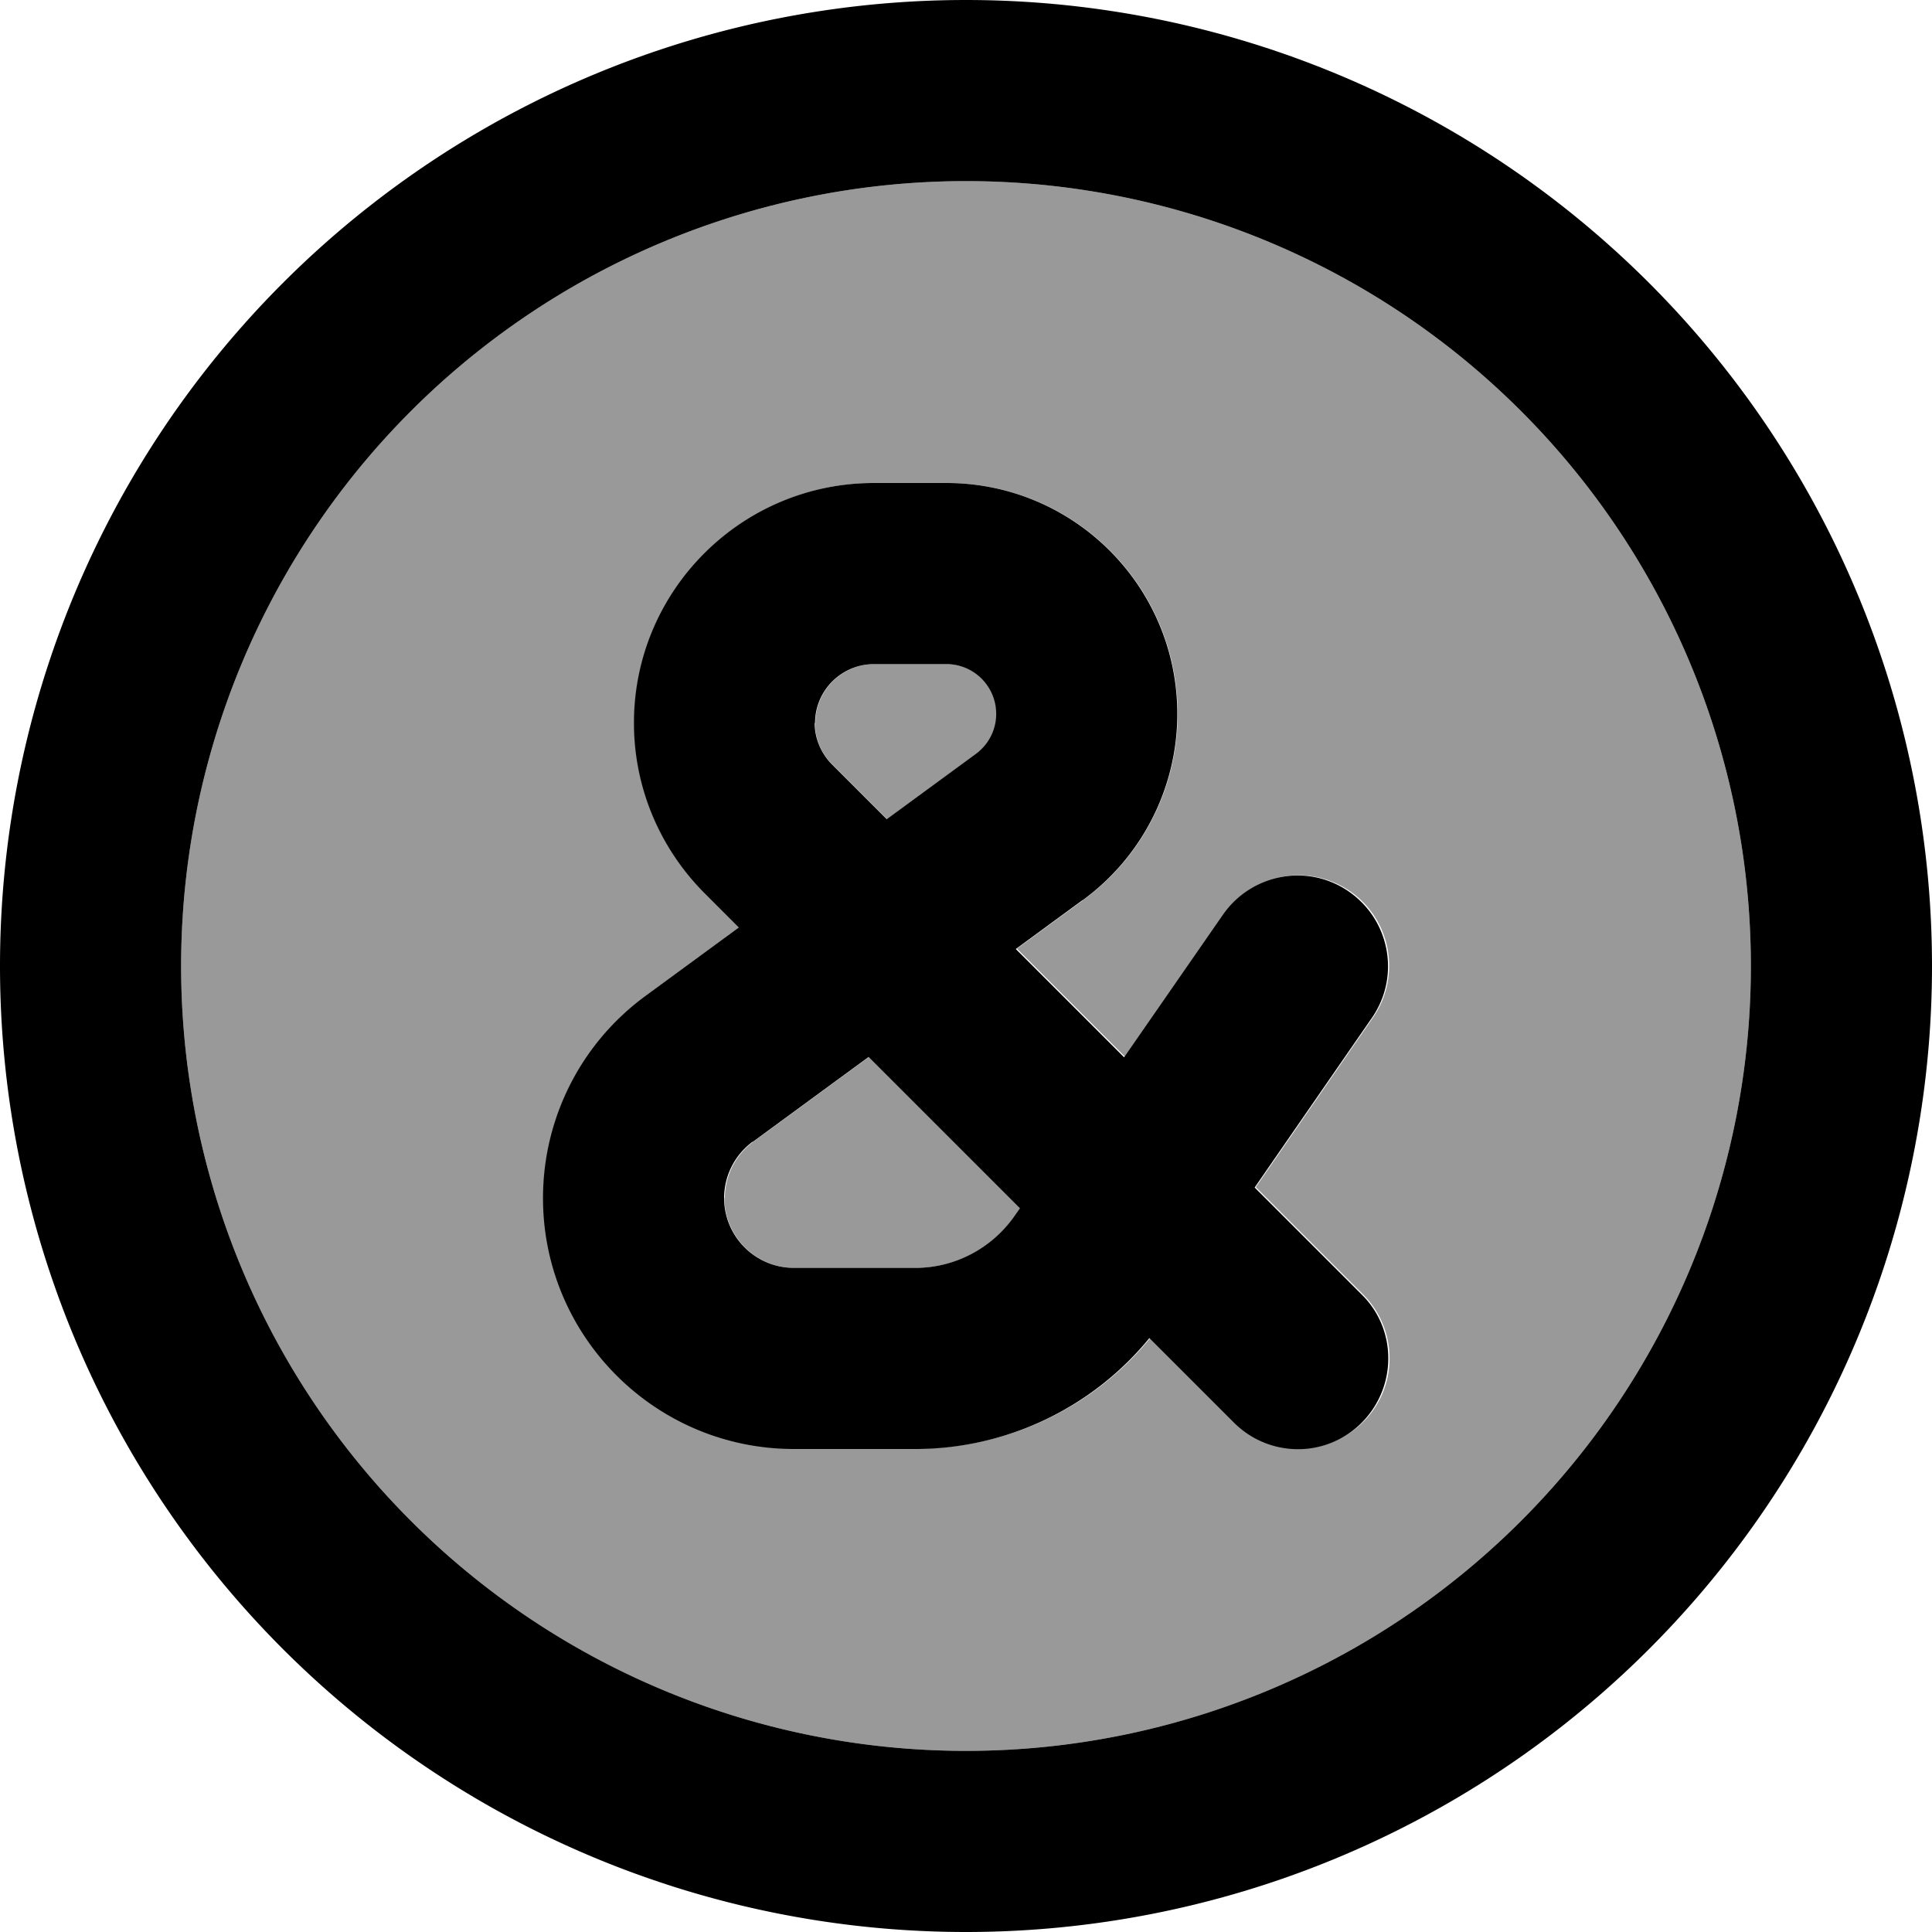 <svg xmlns="http://www.w3.org/2000/svg" viewBox="0 0 512 512"><!--! Font Awesome Pro 7.0.0 by @fontawesome - https://fontawesome.com License - https://fontawesome.com/license (Commercial License) Copyright 2025 Fonticons, Inc. --><path opacity=".4" fill="currentColor" d="M48 256a208 208 0 1 0 416 0 208 208 0 1 0 -416 0zm96 61.5c0-21.2 10.1-41.1 27.2-53.6l24.7-18.1-9.2-9.2c-11.9-11.9-18.6-28.1-18.6-45 0-35.1 28.5-63.6 63.6-63.6l19.2 0c33.8 0 61.2 27.4 61.2 61.2 0 19.5-9.3 37.8-25 49.3l-17.6 12.9 28.7 28.7 26.2-37.8c7.5-10.9 22.5-13.6 33.4-6.1s13.6 22.5 6.1 33.4l-31.1 45 28.4 28.4c9.4 9.4 9.4 24.6 0 33.9s-24.6 9.4-33.9 0l-22.4-22.4c-15.1 18.5-37.8 29.4-62 29.4l-32.2 0c-36.7 0-66.5-29.8-66.5-66.5zm48 0c0 10.2 8.3 18.5 18.5 18.5l32.2 0c10.5 0 20.3-5.2 26.3-13.8l1.4-2-40.1-40.1-30.7 22.5c-4.7 3.5-7.5 9-7.5 14.9zm24-125.9c0 4.1 1.6 8.1 4.6 11l14.5 14.5 23.6-17.3c3.4-2.5 5.4-6.4 5.4-10.6 0-7.3-5.9-13.2-13.2-13.2l-19.2 0c-8.6 0-15.6 7-15.6 15.6z"/><path fill="currentColor" d="M256 48a208 208 0 1 1 0 416 208 208 0 1 1 0-416zm0 464a256 256 0 1 0 0-512 256 256 0 1 0 0 512zM216 191.6c0-8.6 7-15.6 15.6-15.6l19.2 0c7.3 0 13.2 5.9 13.2 13.2 0 4.2-2 8.1-5.4 10.6l-23.6 17.3-14.5-14.5c-2.9-2.9-4.6-6.9-4.6-11zm71 46.9c15.7-11.5 25-29.8 25-49.3 0-33.8-27.4-61.2-61.2-61.2l-19.2 0c-35.1 0-63.6 28.5-63.6 63.6 0 16.9 6.7 33 18.6 45l9.2 9.2-24.7 18.1c-17.1 12.5-27.2 32.4-27.2 53.6 0 36.7 29.8 66.5 66.5 66.5l32.2 0c24.1 0 46.9-10.9 62-29.4L327 377c9.4 9.4 24.6 9.4 33.9 0s9.4-24.6 0-33.9l-28.4-28.4 31.1-45c7.5-10.9 4.8-25.8-6.1-33.4s-25.8-4.8-33.4 6.1l-26.2 37.8-28.7-28.7 17.6-12.9zm-87.5 64.1l30.7-22.5 40.1 40.1-1.4 2c-6 8.6-15.8 13.8-26.3 13.8l-32.2 0c-10.2 0-18.5-8.3-18.5-18.5 0-5.9 2.8-11.4 7.5-14.9z"/></svg>